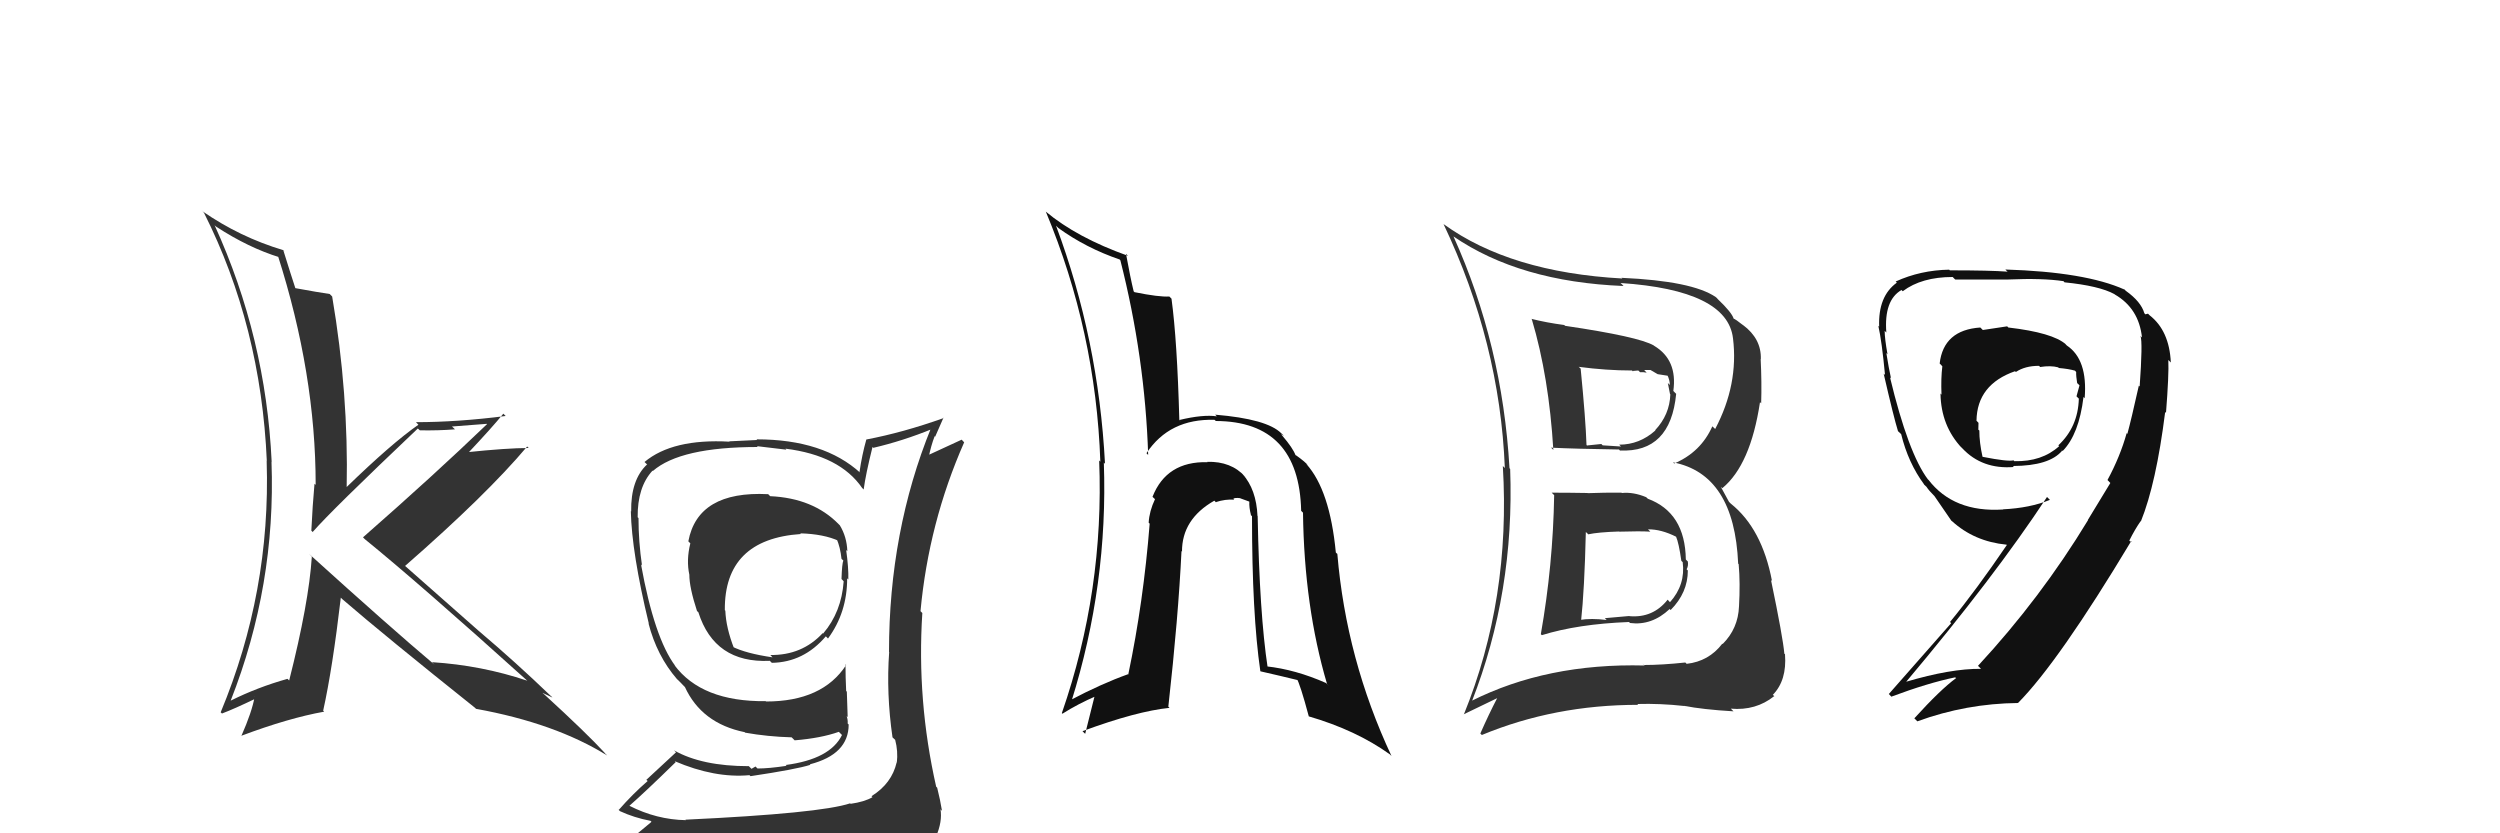 <svg xmlns="http://www.w3.org/2000/svg" width="150" height="50" viewBox="0,0,150,50"><path fill="#333" d="M93.20 29.66L93.14 29.60L93.25 29.71Q93.18 33.90 92.45 38.05L92.51 38.11L92.51 38.11Q94.66 37.44 97.74 37.32L97.79 37.37L97.80 37.38Q99.11 37.55 100.18 36.54L100.16 36.53L100.24 36.60Q101.27 35.56 101.27 34.23L101.19 34.15L101.20 34.15Q101.31 33.96 101.27 33.69L101.28 33.70L101.15 33.57Q101.11 30.75 98.86 29.92L98.92 29.97L98.77 29.83Q98.00 29.51 97.31 29.58L97.36 29.63L97.29 29.56Q96.29 29.55 95.26 29.59L95.30 29.63L95.25 29.58Q94.13 29.56 93.10 29.56ZM91.93 19.18L92.03 19.28L91.91 19.16Q92.94 22.62 93.20 27.00L93.13 26.92L93.06 26.86Q94.47 26.93 97.14 26.97L97.24 27.08L97.20 27.03Q100.23 27.17 100.57 23.63L100.51 23.57L100.40 23.46Q100.66 21.59 99.25 20.75L99.21 20.71L99.23 20.73Q98.32 20.20 93.91 19.55L93.85 19.50L93.85 19.50Q92.79 19.36 91.88 19.13ZM88.37 42.15L88.39 42.17L88.31 42.09Q90.88 35.53 90.61 28.14L90.61 28.14L90.57 28.09Q90.14 20.66 87.21 14.19L87.27 14.26L87.20 14.18Q91.18 16.91 97.41 17.16L97.33 17.07L97.23 16.98Q103.64 17.41 103.98 20.30L103.83 20.15L103.98 20.30Q104.32 23.07 102.91 25.74L102.88 25.71L102.74 25.58Q102.05 27.13 100.45 27.81L100.39 27.75L100.38 27.74Q104.06 28.45 104.29 33.82L104.38 33.91L104.32 33.85Q104.42 34.98 104.34 36.39L104.39 36.43L104.34 36.38Q104.29 37.71 103.36 38.64L103.33 38.61L103.34 38.62Q102.53 39.68 101.20 39.83L101.19 39.82L101.12 39.75Q99.71 39.90 98.64 39.90L98.55 39.80L98.68 39.93Q92.81 39.78 88.28 42.06ZM101.17 42.46L101.12 42.42L101.05 42.35Q102.15 42.57 104.01 42.68L103.87 42.54L103.85 42.52Q105.35 42.65 106.45 41.77L106.49 41.80L106.37 41.69Q107.22 40.82 107.10 39.26L107.11 39.26L107.06 39.22Q106.98 38.26 106.26 34.80L106.33 34.87L106.32 34.86Q105.72 31.71 103.85 30.22L103.74 30.11L103.25 29.21L103.34 29.29Q105.03 27.90 105.60 24.13L105.56 24.09L105.67 24.20Q105.71 22.95 105.64 21.54L105.59 21.49L105.65 21.55Q105.69 20.33 104.58 19.50L104.48 19.39L104.61 19.53Q104.12 19.14 104.00 19.11L104.06 19.16L104.02 19.12Q103.91 18.75 103.07 17.95L103.01 17.88L102.94 17.82Q101.53 16.86 97.31 16.67L97.25 16.61L97.34 16.71Q90.62 16.34 86.62 13.45L86.66 13.49L86.61 13.44Q89.99 20.55 90.29 28.08L90.27 28.06L90.17 27.96Q90.65 35.94 87.83 42.87L87.82 42.86L89.85 41.88L89.84 41.87Q89.32 42.87 88.82 44.01L88.94 44.13L88.91 44.10Q93.27 42.29 98.29 42.29L98.31 42.31L98.24 42.24Q99.61 42.20 101.06 42.36ZM99.07 31.95L99.00 31.88L98.88 31.76Q99.67 31.75 100.58 32.21L100.64 32.26L100.56 32.19Q100.73 32.58 100.88 33.65L100.93 33.70L100.96 33.72Q101.14 35.08 100.20 36.13L100.13 36.06L100.06 35.98Q99.18 37.09 97.77 36.97L97.76 36.96L96.29 37.09L96.40 37.20Q95.48 37.08 94.76 37.20L94.84 37.28L94.86 37.30Q95.07 35.38 95.15 31.92L95.25 32.01L95.29 32.06Q95.89 31.93 97.15 31.89L97.15 31.90L97.16 31.90Q98.41 31.86 99.02 31.90ZM98.04 22.35L97.94 22.26L98.30 22.23L98.40 22.33Q98.61 22.32 98.80 22.36L98.65 22.20L99.03 22.20L99.46 22.45L100.10 22.55L100.03 22.48Q100.19 22.80 100.19 23.10L100.07 22.98L100.20 23.64L100.22 23.66Q100.18 24.88 99.31 25.81L99.32 25.82L99.32 25.83Q98.37 26.68 97.15 26.68L97.16 26.69L97.26 26.79Q96.16 26.72 96.16 26.72L96.13 26.69L96.08 26.64Q94.90 26.75 95.24 26.75L95.22 26.73L95.19 26.70Q95.14 25.17 94.84 22.12L94.78 22.06L94.72 22.01Q96.39 22.23 97.92 22.23Z"/><path fill="#111" d="M75.35 30.86L75.40 30.91L75.45 30.96Q75.38 29.37 74.56 28.45L74.71 28.61L74.71 28.60Q73.87 27.67 72.43 27.71L72.40 27.68L72.45 27.73Q69.99 27.67 69.15 29.81L69.29 29.94L69.30 29.95Q68.96 30.67 68.92 31.36L68.88 31.32L68.98 31.42Q68.61 36.11 67.70 40.45L67.75 40.51L67.69 40.45Q66.07 41.03 64.20 42.02L64.24 42.06L64.28 42.10Q66.49 35.06 66.23 27.75L66.28 27.81L66.30 27.82Q65.91 20.35 63.36 13.54L63.32 13.50L63.50 13.68Q65.16 14.88 67.18 15.57L67.22 15.62L67.22 15.61Q68.70 21.43 68.89 27.29L68.84 27.25L68.79 27.19Q70.17 25.11 72.87 25.19L72.93 25.24L72.95 25.26Q77.95 25.28 78.07 30.65L78.05 30.63L78.18 30.76Q78.25 36.39 79.62 41.03L79.73 41.15L79.56 40.98Q77.73 40.17 75.98 39.98L75.99 39.99L76.06 40.06Q75.57 36.83 75.46 30.97ZM75.60 40.25L75.72 40.37L75.63 40.28Q76.82 40.55 77.92 40.82L77.89 40.79L77.79 40.69Q78.00 41.01 78.53 42.99L78.50 42.96L78.52 42.98Q81.37 43.81 83.39 45.26L83.39 45.26L83.49 45.36Q80.77 39.55 80.24 33.23L80.21 33.21L80.15 33.15Q79.79 29.40 78.38 27.84L78.40 27.85L78.50 27.95Q78.36 27.74 77.71 27.28L77.79 27.36L77.73 27.31Q77.58 26.89 76.93 26.13L76.86 26.05L77.04 26.15L76.88 26.00Q76.03 25.14 72.91 24.88L73.05 25.02L73.01 24.98Q72.17 24.86 70.76 25.20L70.88 25.32L70.76 25.21Q70.63 20.43 70.29 17.92L70.15 17.78L70.16 17.79Q69.55 17.83 68.07 17.53L68.00 17.46L68.02 17.48Q67.83 16.71 67.56 15.23L67.54 15.21L67.68 15.35Q64.60 14.25 62.74 12.69L62.81 12.76L62.75 12.70Q65.75 19.89 66.02 27.70L65.93 27.61L65.95 27.62Q66.26 35.44 63.71 42.79L63.73 42.81L63.75 42.82Q64.68 42.23 65.82 41.74L65.71 41.63L65.11 44.03L64.95 43.87Q68.20 42.67 70.18 42.47L70.17 42.47L70.10 42.40Q70.70 37.02 70.89 33.06L70.94 33.11L70.92 33.10Q70.91 31.15 72.86 30.04L73.00 30.18L72.94 30.13Q73.52 29.94 74.05 29.98L73.99 29.92L74.00 29.93Q74.07 29.85 74.41 29.89L74.42 29.90L74.97 30.10L74.96 30.09Q74.94 30.45 75.06 30.91L74.98 30.84L75.12 30.97Q75.12 36.84 75.62 40.27Z"/><path fill="#111" d="M120.56 19.71L120.43 19.58L118.97 19.80L118.82 19.65Q116.61 19.80 116.38 21.81L116.47 21.90L116.54 21.98Q116.45 22.69 116.49 23.68L116.39 23.57L116.43 23.62Q116.46 25.55 117.71 26.88L117.64 26.80L117.74 26.90Q118.93 28.17 120.83 28.02L120.79 27.98L120.78 27.96Q122.97 27.95 123.73 27.04L123.63 26.93L123.76 27.06Q124.74 26.06 125.01 23.82L125.06 23.87L125.08 23.89Q125.27 21.57 124.01 20.73L123.93 20.65L123.95 20.66Q123.16 19.96 120.50 19.65ZM126.44 28.79L126.62 28.98L125.27 31.20L125.28 31.21Q122.45 35.88 118.68 39.95L118.70 39.97L118.86 40.13Q117.05 40.11 114.35 40.91L114.33 40.89L114.36 40.92Q119.66 34.62 122.82 29.82L122.96 29.96L123.00 29.99Q121.81 30.48 120.17 30.56L120.19 30.57L120.18 30.57Q117.22 30.76 115.70 28.78L115.69 28.78L115.68 28.77Q114.50 27.21 113.40 22.64L113.39 22.63L113.46 22.70Q113.33 22.12 113.18 21.18L113.24 21.25L113.25 21.26Q113.08 20.30 113.08 19.85L113.17 19.94L113.18 19.95Q113.03 18.01 114.09 17.40L114.17 17.48L114.17 17.47Q115.30 16.62 117.16 16.62L117.30 16.76L117.32 16.77Q120.51 16.77 120.51 16.77L120.35 16.61L120.51 16.77Q122.55 16.68 123.81 16.87L123.81 16.87L123.87 16.94Q125.96 17.15 126.87 17.65L126.89 17.67L126.89 17.67Q128.33 18.50 128.52 20.25L128.45 20.18L128.43 20.16Q128.57 20.52 128.38 23.19L128.23 23.04L128.33 23.14Q127.87 25.20 127.64 26.04L127.71 26.10L127.60 25.99Q127.21 27.39 126.45 28.80ZM128.40 31.24L128.47 31.31L128.45 31.29Q129.37 29.02 129.91 24.72L129.98 24.79L129.96 24.77Q130.14 22.48 130.10 21.60L130.25 21.75L130.25 21.75Q130.16 19.84 128.98 18.92L128.88 18.82L128.72 18.86L128.66 18.79Q128.46 18.10 127.55 17.45L127.41 17.31L127.46 17.37Q125.12 16.32 120.32 16.17L120.42 16.27L120.46 16.30Q119.42 16.22 116.99 16.22L117.01 16.24L116.95 16.18Q115.23 16.21 113.74 16.89L113.86 17.01L113.81 16.96Q112.68 17.77 112.75 19.60L112.81 19.65L112.70 19.55Q112.91 20.47 113.10 22.49L113.07 22.47L113.02 22.42Q113.62 25.03 113.88 25.87L114.02 26.00L114.07 26.05Q114.49 27.77 115.45 29.07L115.43 29.06L115.59 29.21Q115.72 29.42 116.10 29.80L116.09 29.79L116.05 29.74Q116.44 30.32 117.08 31.24L117.13 31.28L117.11 31.26Q118.45 32.49 120.39 32.68L120.39 32.68L120.41 32.70Q118.56 35.42 117.00 37.32L117.07 37.39L113.33 41.64L113.48 41.80Q115.67 40.98 117.31 40.64L117.38 40.70L117.36 40.69Q116.42 41.38 114.86 43.10L115.00 43.24L115.04 43.28Q117.97 42.21 121.09 42.18L121.06 42.15L121.09 42.17Q123.53 39.70 127.87 32.47L127.92 32.51L127.80 32.48L127.76 32.43Q128.09 31.77 128.43 31.28ZM122.49 22.10L122.36 21.97L122.41 22.02Q123.04 21.92 123.49 22.04L123.50 22.05L123.53 22.08Q124.12 22.13 124.50 22.24L124.56 22.31L124.57 22.32Q124.56 22.57 124.63 22.99L124.67 23.02L124.77 23.12Q124.70 23.40 124.59 23.78L124.76 23.95L124.73 23.93Q124.68 25.62 123.50 26.72L123.37 26.59L123.55 26.77Q122.51 27.71 120.87 27.67L120.96 27.76L120.81 27.62Q120.49 27.71 118.96 27.41L118.85 27.29L118.95 27.40Q118.76 26.55 118.76 25.83L118.70 25.78L118.70 25.77Q118.71 25.59 118.71 25.37L118.54 25.19L118.59 25.24Q118.62 23.07 120.91 22.27L120.80 22.16L120.95 22.32Q121.50 21.95 122.34 21.95Z"/><path fill="#333" d="M18.53 33.22L18.60 33.29L18.71 33.40Q18.53 36.18 17.35 40.83L17.22 40.70L17.25 40.73Q15.44 41.24 13.84 42.04L13.93 42.13L13.84 42.04Q16.56 35.13 16.29 27.70L16.34 27.76L16.30 27.71Q15.95 20.24 12.87 13.50L12.90 13.54L12.97 13.60Q14.92 14.87 16.78 15.44L16.78 15.44L16.67 15.33Q18.94 22.43 18.94 29.09L18.86 29.02L18.87 29.02Q18.75 30.36 18.68 31.84L18.83 31.99L18.76 31.92Q19.85 30.66 25.07 25.71L25.05 25.69L25.19 25.82Q26.31 25.84 27.30 25.76L27.12 25.59L29.21 25.43L29.22 25.45Q26.08 28.47 21.78 32.24L21.75 32.21L21.89 32.35Q25.14 34.99 31.61 40.82L31.63 40.83L31.63 40.84Q28.89 39.92 25.92 39.73L26.07 39.88L26.08 39.89Q23.40 37.63 18.53 33.22ZM28.47 42.43L28.42 42.38L28.56 42.53Q33.31 43.39 36.43 45.33L36.29 45.19L36.28 45.17Q35.23 44.02 32.61 41.62L32.64 41.66L32.55 41.57Q32.87 41.73 33.14 41.85L33.12 41.82L33.02 41.73Q30.96 39.75 28.72 37.85L28.73 37.86L24.23 33.89L24.30 33.96Q29.20 29.68 31.63 26.79L31.63 26.79L31.72 26.88Q30.43 26.88 27.95 27.14L28.08 27.27L28.04 27.23Q29.52 25.66 30.20 24.82L30.24 24.86L30.34 24.96Q27.43 25.33 24.96 25.33L25.10 25.48L25.11 25.48Q23.51 26.59 20.77 29.25L20.76 29.24L20.80 29.28Q20.92 23.61 19.93 17.79L19.87 17.73L19.78 17.64Q19.15 17.55 17.67 17.28L17.59 17.20L17.74 17.35Q17.46 16.50 17.00 15.02L17.11 15.12L17.00 15.01Q14.39 14.23 12.14 12.67L12.10 12.62L12.24 12.77Q15.66 19.57 16.01 27.68L15.90 27.58L16.00 27.68Q16.25 35.51 13.24 42.74L13.24 42.74L13.32 42.81Q14.04 42.54 15.37 41.90L15.25 41.78L15.28 41.80Q15.12 42.71 14.48 44.16L14.39 44.08L14.47 44.15Q17.32 43.08 19.45 42.70L19.41 42.66L19.39 42.64Q19.95 40.12 20.45 35.85L20.40 35.81L20.54 35.95Q23.10 38.16 28.54 42.50Z"/><path fill="#333" d="M46.21 29.77L46.08 29.64L46.08 29.65Q41.87 29.44 41.30 32.48L41.48 32.66L41.42 32.60Q41.17 33.61 41.36 34.48L41.30 34.42L41.36 34.48Q41.36 35.25 41.82 36.66L41.94 36.77L41.90 36.73Q42.87 39.80 46.18 39.65L46.17 39.63L46.31 39.77Q48.22 39.74 49.55 38.18L49.53 38.16L49.68 38.31Q50.83 36.75 50.83 34.70L50.75 34.62L50.90 34.77Q50.92 34.07 50.77 33.00L50.80 33.03L50.84 33.07Q50.81 32.21 50.39 31.52L50.43 31.56L50.31 31.44Q48.79 29.89 46.21 29.77ZM50.99 48.19L51.10 48.29L51.01 48.20Q49.21 48.80 41.14 49.18L41.08 49.12L41.16 49.21Q39.39 49.18 37.75 48.34L37.84 48.43L37.76 48.35Q38.71 47.52 40.54 45.73L40.48 45.67L40.48 45.67Q42.88 46.70 44.97 46.51L44.89 46.43L45.03 46.57Q47.78 46.16 48.62 45.89L48.67 45.94L48.59 45.86Q50.92 45.26 50.92 43.47L50.93 43.48L50.86 43.41Q50.88 43.20 50.80 42.97L50.86 43.02L50.81 41.50L50.77 41.46Q50.73 40.66 50.73 39.86L50.74 39.87L50.77 39.90Q49.35 42.09 45.96 42.09L45.88 42.00L45.94 42.07Q42.10 42.11 40.46 39.90L40.36 39.80L40.52 39.96Q39.26 38.28 38.46 33.86L38.50 33.91L38.52 33.93Q38.31 32.49 38.31 31.08L38.25 31.03L38.26 31.04Q38.24 29.23 39.15 28.24L39.11 28.19L39.17 28.26Q40.82 26.82 45.46 26.82L45.42 26.77L47.18 26.98L47.13 26.92Q50.39 27.33 51.73 29.28L51.75 29.30L51.82 29.37Q51.94 28.46 52.35 26.82L52.28 26.75L52.40 26.87Q54.19 26.45 55.95 25.73L55.93 25.71L55.87 25.66Q53.34 31.88 53.34 39.11L53.30 39.07L53.35 39.12Q53.17 41.61 53.55 44.24L53.57 44.26L53.71 44.39Q53.89 45.07 53.81 45.76L53.67 45.62L53.80 45.74Q53.51 47.01 52.29 47.77L52.45 47.94L52.35 47.83Q51.87 48.11 51.03 48.23ZM54.04 51.20L54.02 51.18L53.94 51.10Q55.44 51.19 56.21 50.24L56.29 50.33L56.16 50.20Q56.55 49.29 56.43 48.56L56.55 48.68L56.52 48.65Q56.42 48.02 56.23 47.26L56.21 47.24L56.17 47.20Q55.00 42.03 55.34 36.78L55.27 36.71L55.23 36.67Q55.72 31.37 57.85 26.54L57.70 26.38L55.62 27.34L55.72 27.44Q55.86 26.74 56.08 26.17L56.11 26.20L56.61 25.06L56.63 25.08Q54.19 25.95 51.98 26.37L52.02 26.41L51.98 26.37Q51.72 27.29 51.57 28.32L51.50 28.25L51.63 28.38Q49.42 26.36 45.39 26.36L45.43 26.40L43.75 26.48L43.77 26.50Q40.35 26.31 38.67 27.72L38.85 27.89L38.82 27.87Q37.84 28.79 37.87 30.69L37.92 30.74L37.85 30.67Q37.90 33.15 38.93 37.42L38.94 37.43L38.91 37.40Q39.41 39.35 40.63 40.76L40.66 40.78L40.85 40.97L41.07 41.20L41.09 41.21Q42.09 43.40 44.68 43.93L44.69 43.94L44.71 43.96Q46.06 44.20 47.50 44.24L47.60 44.34L47.68 44.42Q49.26 44.29 50.33 43.91L50.39 43.97L50.52 44.10Q49.81 45.55 47.14 45.90L47.24 45.99L47.19 45.95Q46.13 46.11 45.45 46.11L45.33 45.99L45.09 46.13L44.93 45.97Q42.11 45.97 40.44 45.02L40.56 45.14L38.78 46.79L38.86 46.86Q37.96 47.64 37.12 48.60L37.03 48.51L37.20 48.67Q38.04 49.06 39.03 49.25L39.09 49.31L38.14 50.10L38.25 50.21Q40.93 51.26 46.57 51.26L46.59 51.29L46.81 51.28L46.73 51.19Q50.50 51.35 54.08 51.24ZM48.08 32.06L48.01 32.00L48.01 32.00Q49.43 32.04 50.34 32.46L50.19 32.31L50.19 32.31Q50.42 32.84 50.49 33.53L50.51 33.55L50.60 33.63Q50.52 33.82 50.49 34.74L50.52 34.77L50.62 34.88Q50.49 36.72 49.39 38.01L49.38 38.01L49.36 37.99Q48.12 39.33 46.21 39.30L46.24 39.32L46.35 39.44Q44.76 39.21 43.92 38.79L43.97 38.85L44.05 38.92Q43.56 37.67 43.52 36.64L43.58 36.70L43.49 36.61Q43.45 32.35 48.06 32.04Z"/></svg>